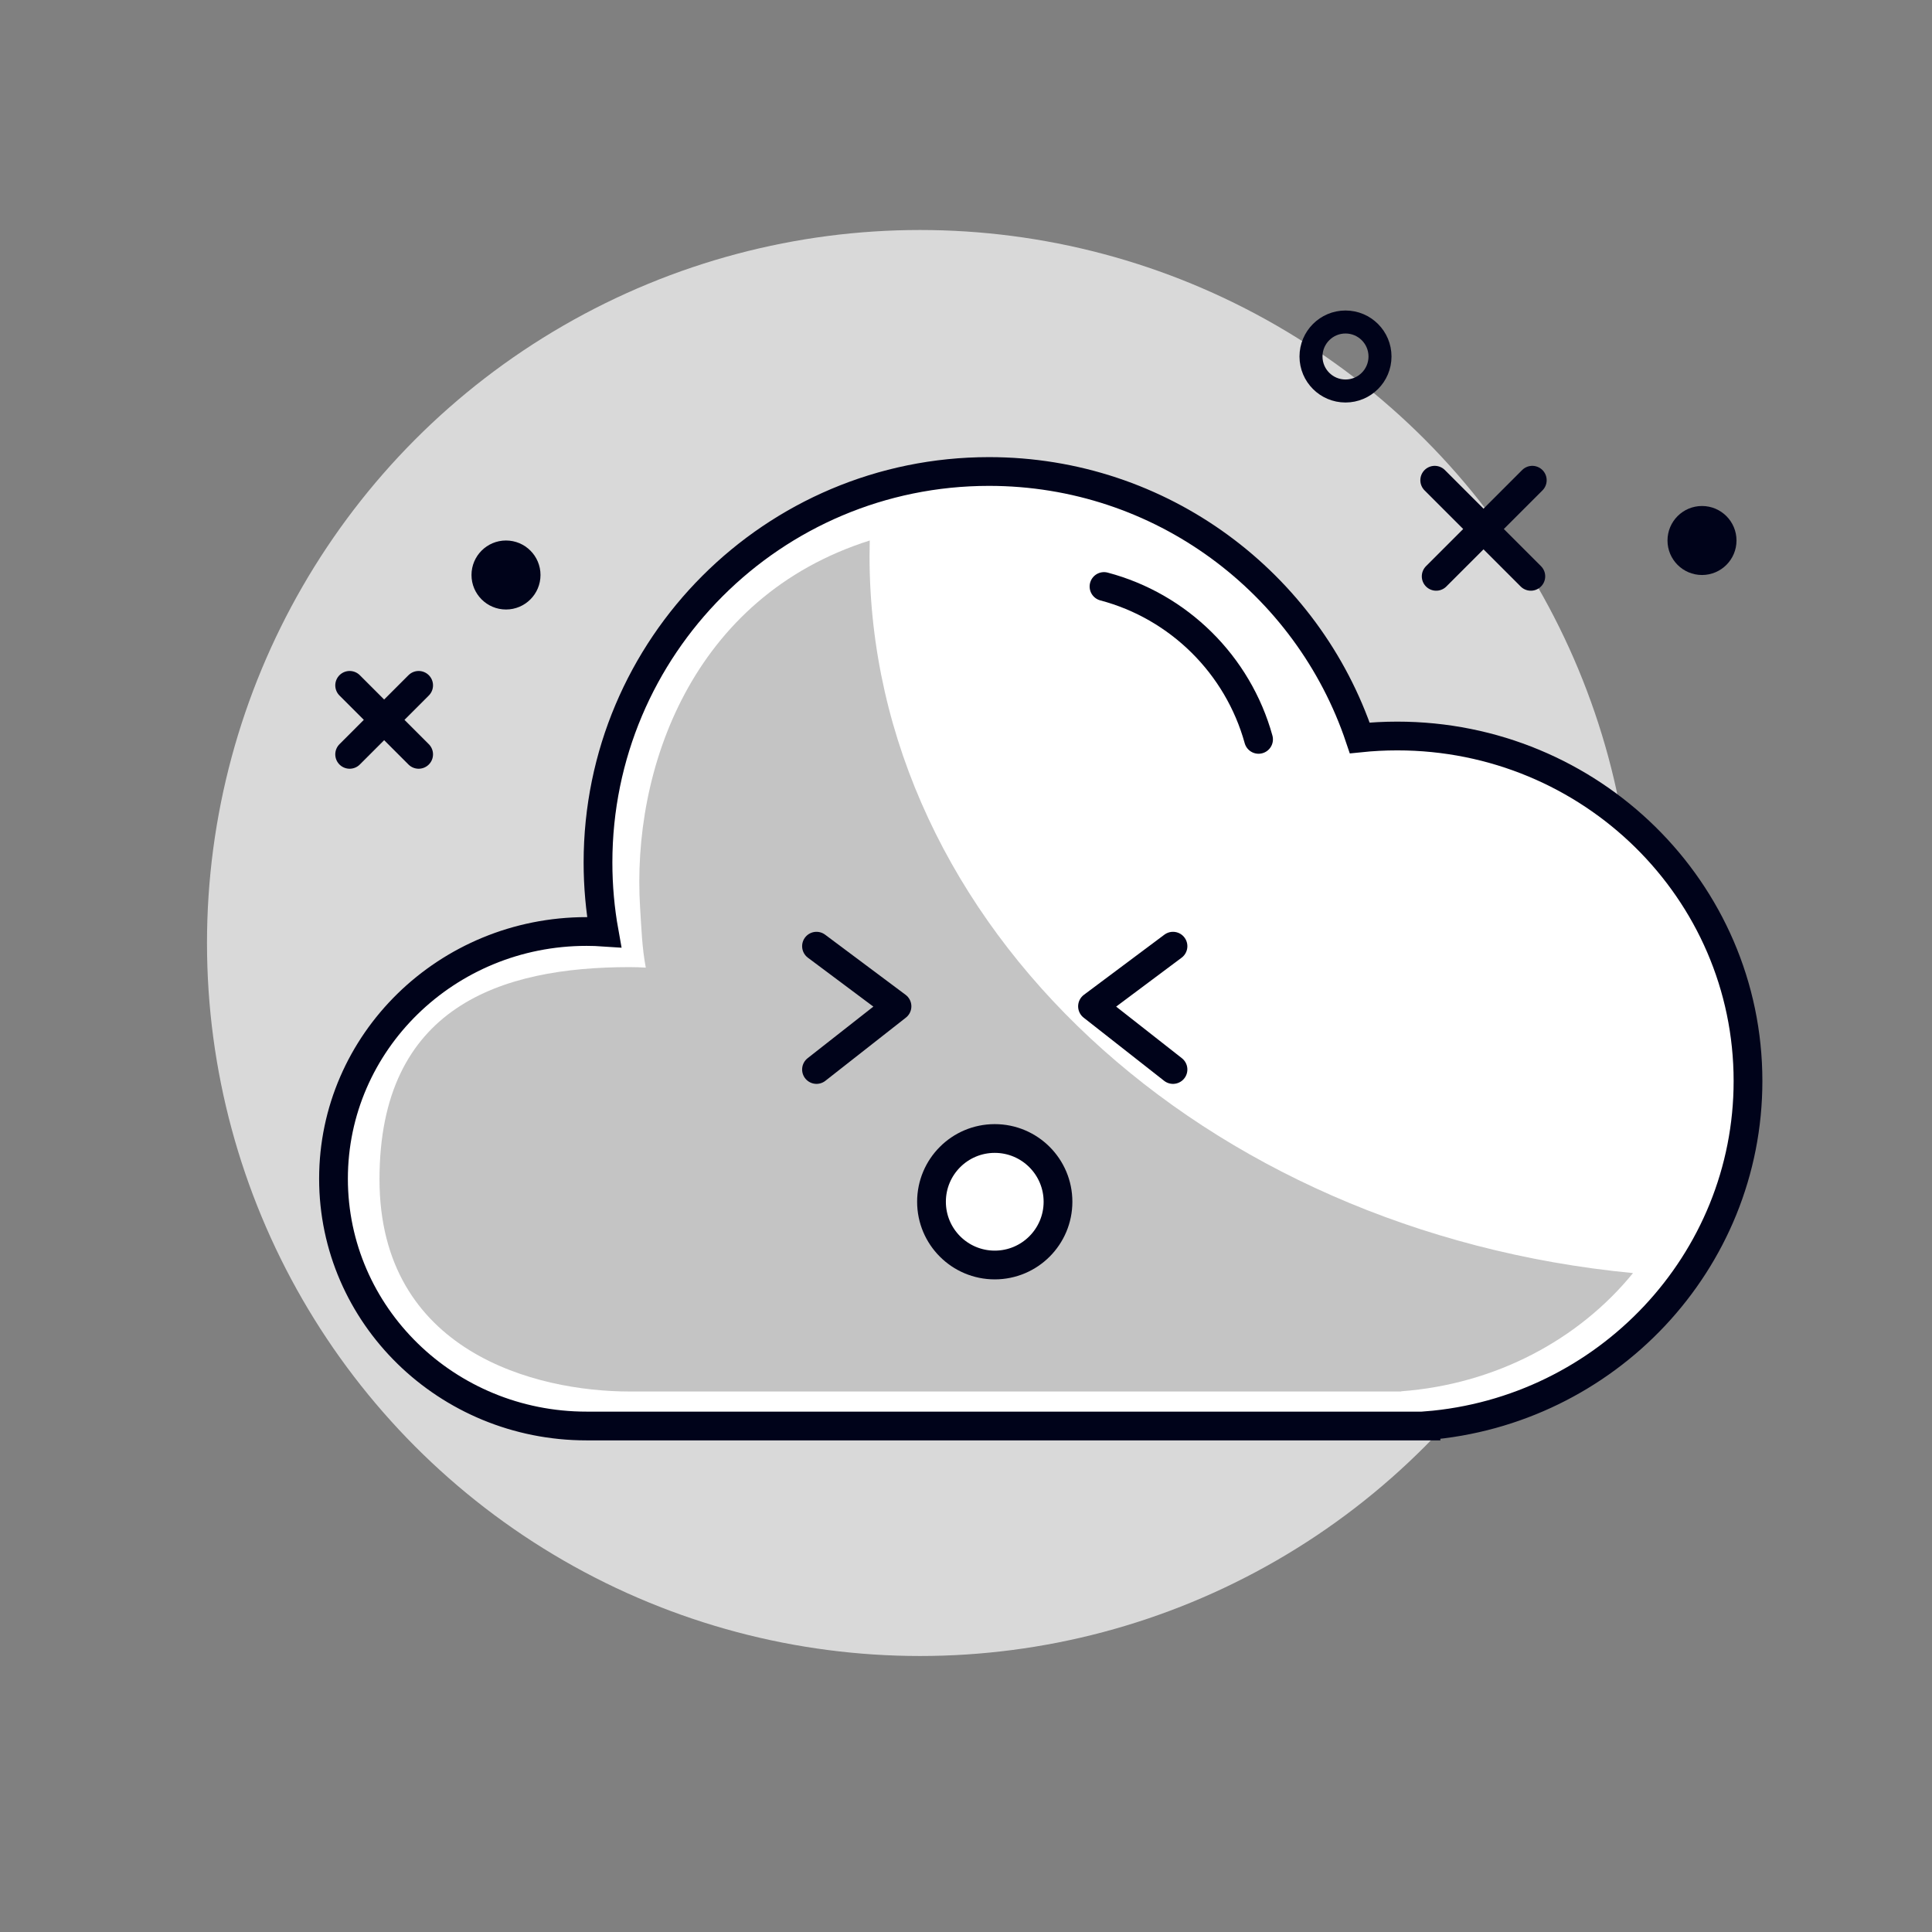 <svg width="168" height="168" viewBox="0 0 168 168" fill="none" xmlns="http://www.w3.org/2000/svg">
<rect x="0" y="0" width="168" height="168" fill="#808080" stroke="none"/>
<circle cx="80" cy="82" r="62" fill="#D9D9D9"/>
<path fill-rule="evenodd" clip-rule="evenodd" d="M51 124C38.85 124 29 114.374 29 102.5C29 90.626 38.85 81 51 81C51.517 81 52.029 81.017 52.537 81.052C52.184 79.088 52 77.065 52 75C52 56.222 67.222 41 86 41C100.991 41 113.716 50.702 118.239 64.169C119.31 64.058 120.398 64 121.5 64C138.345 64 152 77.431 152 94C152 109.741 139.675 122.727 124 123.978V124H67.508H51ZM62.996 124H56.031H62.996Z" fill="white"/>
<path d="M62.996 124H56.031M51 124C38.85 124 29 114.374 29 102.5C29 90.626 38.85 81 51 81C51.517 81 52.029 81.017 52.537 81.052C52.184 79.088 52 77.065 52 75C52 56.222 67.222 41 86 41C100.991 41 113.716 50.702 118.239 64.169C119.31 64.058 120.398 64 121.5 64C138.345 64 152 77.431 152 94C152 109.741 139.675 122.727 124 123.978V124H67.508H51Z" stroke="#00031A" stroke-width="2.5" stroke-linecap="round"/>
<path fill-rule="evenodd" clip-rule="evenodd" d="M75.612 48.343C75.612 80.566 104.633 107.118 142 110.703C137.317 116.461 130.086 120.368 121.847 120.981V121H54.743C46.601 121 33 117.57 33 102.548C33 87.527 43.574 84.097 54.743 84.097C55.218 84.097 55.689 84.112 56.156 84.141C55.832 82.456 55.775 80.718 55.662 78.947C54.904 66.984 60.123 51.907 75.63 47C75.618 47.447 75.612 47.894 75.612 48.343ZM86.116 98.758C83.078 98.758 80.614 101.192 80.614 104.195C80.614 107.198 83.078 109.632 86.116 109.632C89.155 109.632 91.618 107.198 91.618 104.195C91.618 101.192 89.155 98.758 86.116 98.758Z" fill="#C4C4C4"/>
<path d="M86.5 110C89.538 110 92 107.538 92 104.5C92 101.462 89.538 99 86.5 99C83.462 99 81 101.462 81 104.5C81 107.538 83.462 110 86.5 110Z" stroke="#00031A" stroke-width="2.5"/>
<path d="M71 93L78 87.507L71 82.277" stroke="#00031A" stroke-width="2.5" stroke-linecap="round" stroke-linejoin="round"/>
<path d="M102 93L95 87.507L102 82.277" stroke="#00031A" stroke-width="2.5" stroke-linecap="round" stroke-linejoin="round"/>
<path d="M96 51C102.509 52.723 107.648 57.813 109.44 64.293" stroke="#00031A" stroke-width="2.5" stroke-linecap="round"/>
<path d="M117 34C118.657 34 120 32.657 120 31C120 29.343 118.657 28 117 28C115.343 28 114 29.343 114 31C114 32.657 115.343 34 117 34Z" stroke="#00031A" stroke-width="2"/>
<path d="M148 50C149.657 50 151 48.657 151 47C151 45.343 149.657 44 148 44C146.343 44 145 45.343 145 47C145 48.657 146.343 50 148 50Z" fill="#00031A"/>
<path d="M124.758 41.758L133.116 50.116M133.243 41.758L124.885 50.116L133.243 41.758Z" stroke="#00031A" stroke-width="2.5" stroke-linecap="round" stroke-linejoin="round"/>
<path d="M30.404 59.596L36.404 65.596M36.404 59.596L30.404 65.596L36.404 59.596Z" stroke="#00031A" stroke-width="2.5" stroke-linecap="round" stroke-linejoin="round"/>
<path d="M44 53C45.657 53 47 51.657 47 50C47 48.343 45.657 47 44 47C42.343 47 41 48.343 41 50C41 51.657 42.343 53 44 53Z" fill="#00031A"/>
</svg>
